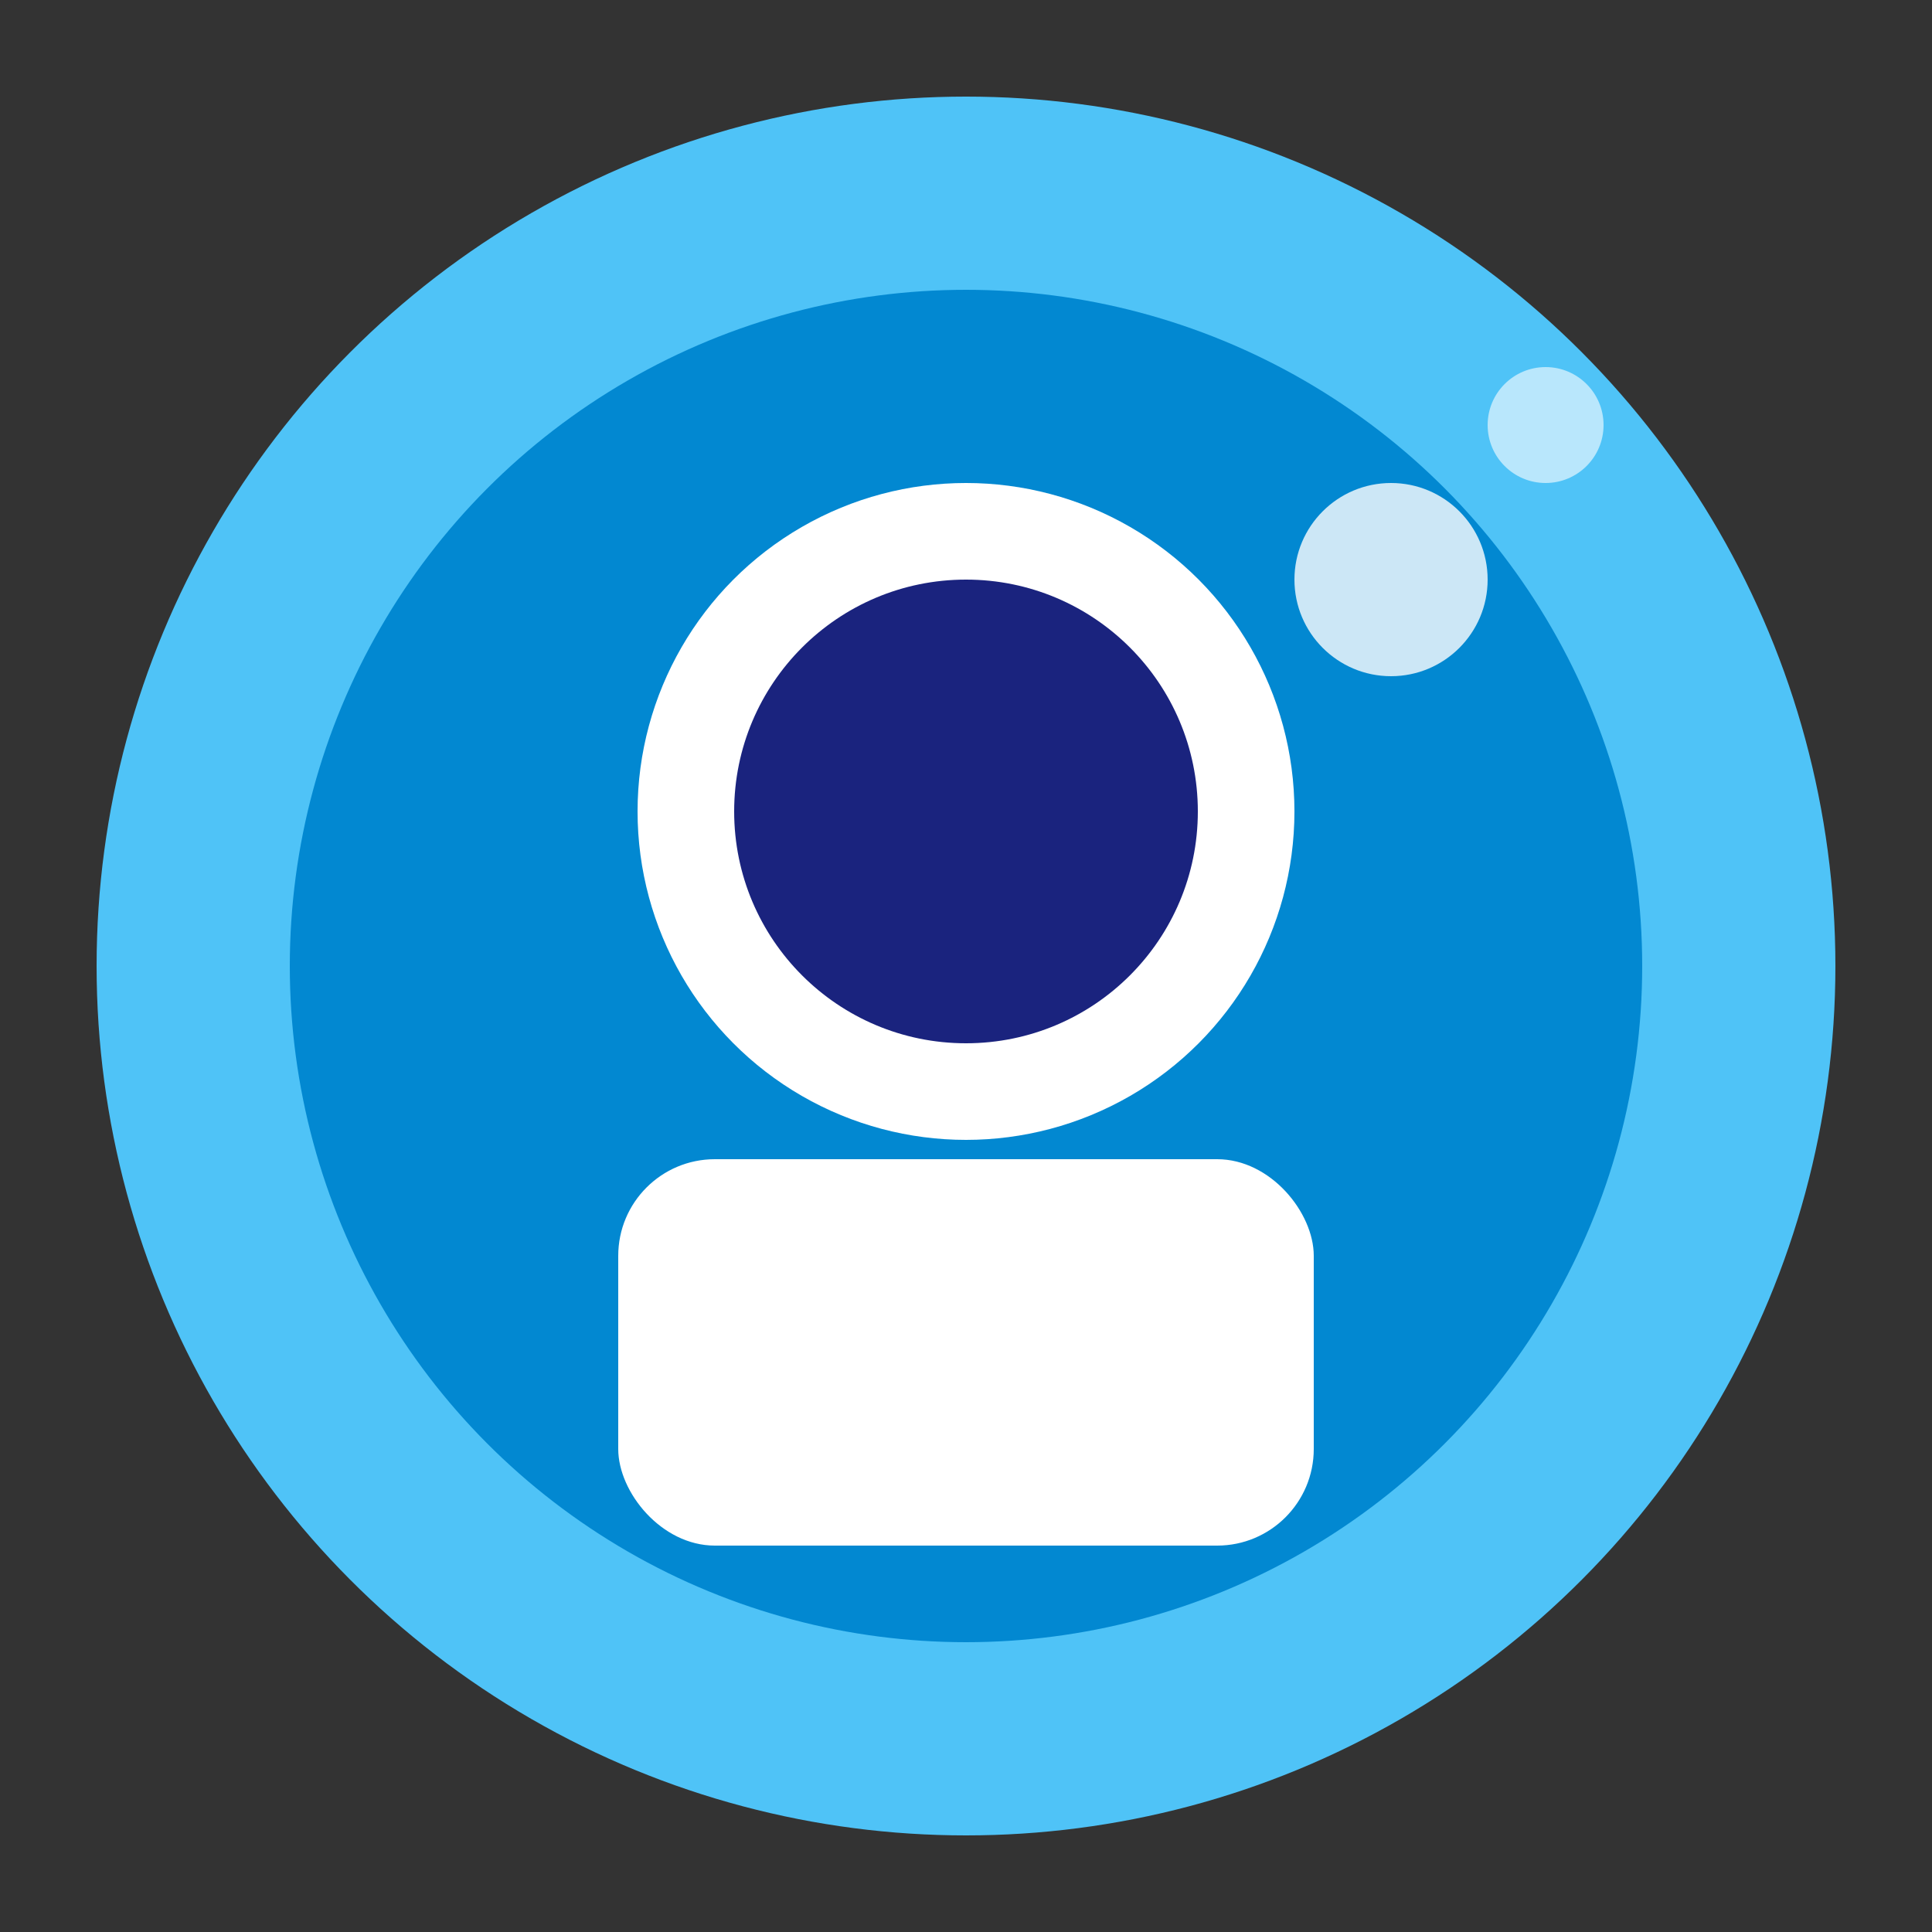 <svg xmlns="http://www.w3.org/2000/svg" viewBox="0 0 100 100">
  <rect x="0" y="0" width="100" height="100" fill="#333333" stroke="none"/>
  <circle cx="50" cy="50" r="45" fill="#4fc3f7" />
  <circle cx="50" cy="50" r="35" fill="#0288d1" />
  <g fill="#ffffff">
    <!-- 简化版宇航员 -->
    <circle cx="50" cy="42" r="17" />
    <circle cx="50" cy="42" r="12" fill="#1a237e" />
    <rect x="32" y="60" width="36" height="20" rx="5" />
  </g>
  <!-- 简化气泡 -->
  <circle cx="72" cy="30" r="5" fill="#ffffff" opacity="0.8" />
  <circle cx="80" cy="22" r="3" fill="#ffffff" opacity="0.6" />
</svg> 